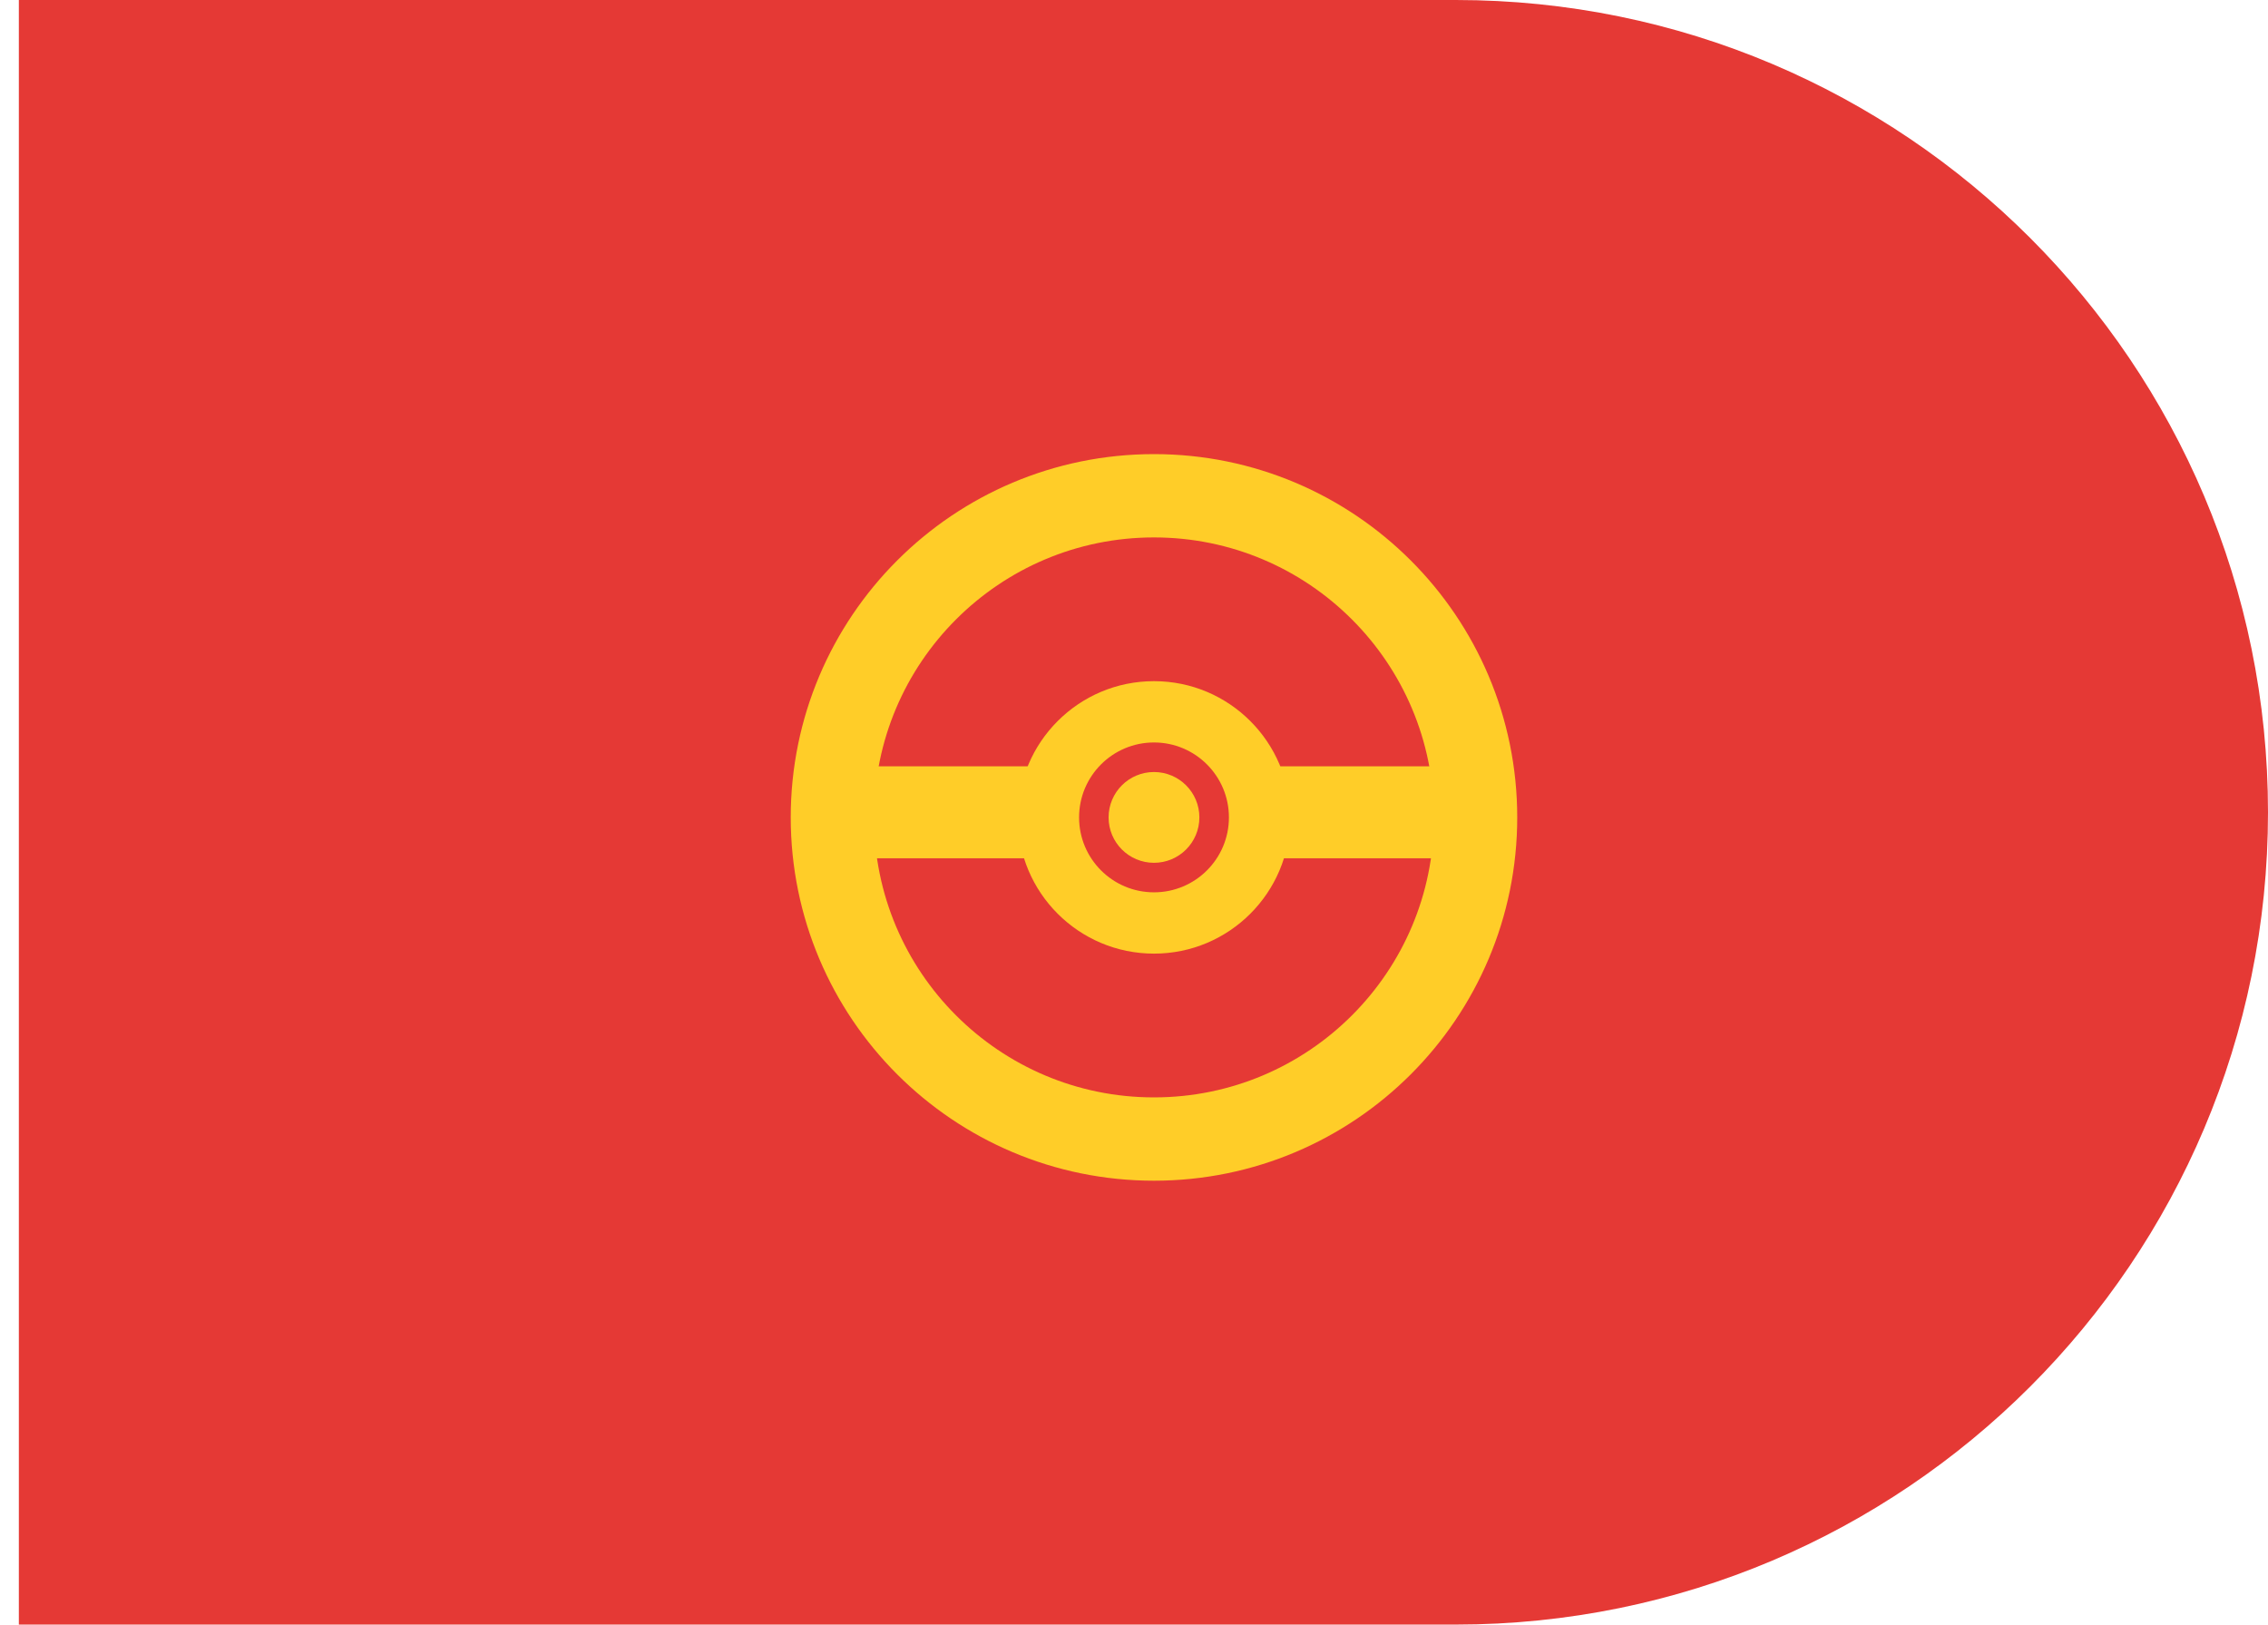 <svg width="74" height="53" viewBox="0 0 74 53" fill="none" xmlns="http://www.w3.org/2000/svg">
<path d="M74 26.5C74 41.136 62.136 53 47.5 53L0.615 53L0.615 -3.69331e-05L47.5 -3.28343e-05C62.136 -3.15548e-05 74 11.864 74 26.5V26.5Z" fill="#E53935"/>
<circle cx="37.652" cy="26.667" r="10.493" stroke="#FFCD28" stroke-width="2.718"/>
<circle cx="37.652" cy="26.667" r="1.481" fill="#FFCD28"/>
<rect x="41" y="25" width="7" height="3" fill="#FFCD28"/>
<rect x="27" y="25" width="7" height="3" fill="#FFCD28"/>
<path fill-rule="evenodd" clip-rule="evenodd" d="M37.652 29.111C39.002 29.111 40.097 28.017 40.097 26.667C40.097 25.317 39.002 24.222 37.652 24.222C36.302 24.222 35.208 25.317 35.208 26.667C35.208 28.017 36.302 29.111 37.652 29.111ZM37.652 31.111C40.107 31.111 42.097 29.121 42.097 26.667C42.097 24.212 40.107 22.222 37.652 22.222C35.198 22.222 33.208 24.212 33.208 26.667C33.208 29.121 35.198 31.111 37.652 31.111Z" fill="#FFCD28"/>
</svg>

